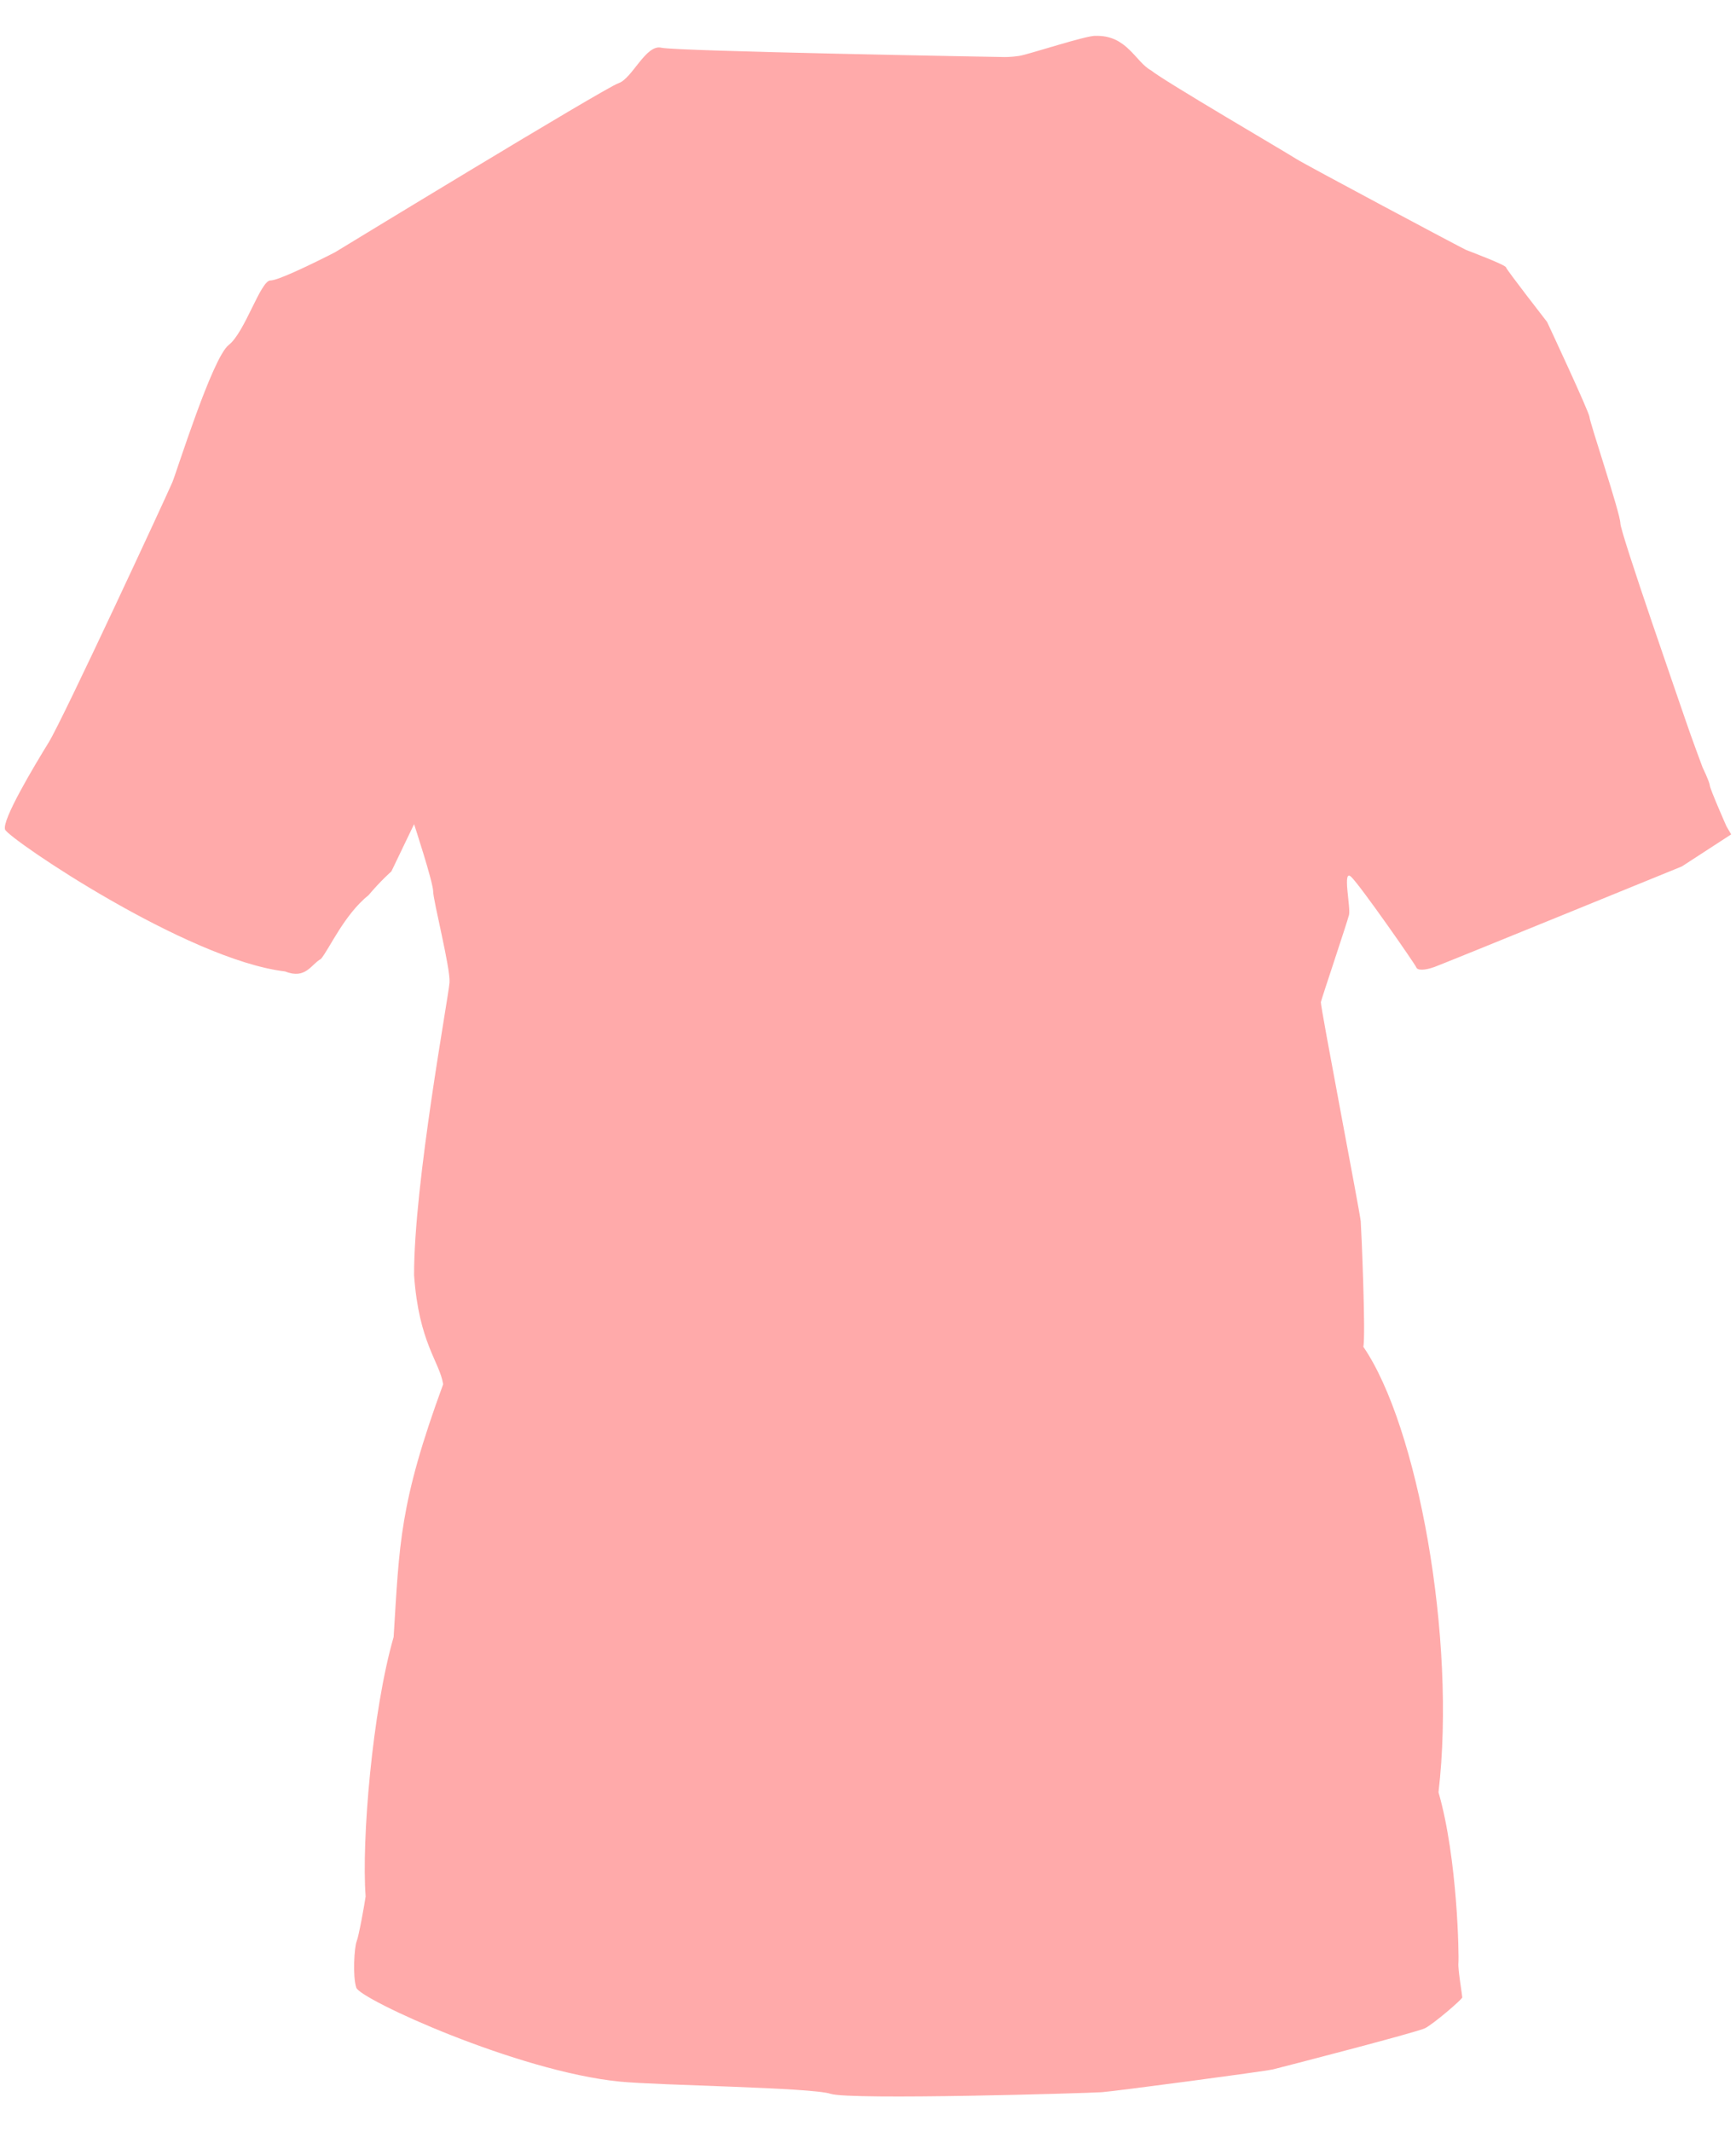 <?xml version="1.0" encoding="UTF-8" standalone="no"?>
<svg
   xmlns:dc="http://purl.org/dc/elements/1.1/"
   xmlns:cc="http://creativecommons.org/ns#"
   xmlns:rdf="http://www.w3.org/1999/02/22-rdf-syntax-ns#"
   xmlns:svg="http://www.w3.org/2000/svg"
   xmlns="http://www.w3.org/2000/svg"
   viewBox="0 0 360 442"
   height="442"
   width="360"
   id="svg2"
   version="1.1">
  <defs
     id="defs6">
    <clipPath
       id="clipPath864"
       clipPathUnits="userSpaceOnUse">
      <rect
         y="-92.458"
         x="-378.903"
         height="441.185"
         width="359.185"
         id="rect866"
         style="opacity:0.195;vector-effect:none;fill:#ffaaaa;fill-opacity:1;fill-rule:evenodd;stroke:#000000;stroke-width:0.815;stroke-linecap:butt;stroke-linejoin:miter;stroke-miterlimit:4;stroke-dasharray:none;stroke-dashoffset:0;stroke-opacity:1" />
    </clipPath>
  </defs>
  <path
     id="path817"
     d="m 211.385,11.582 c 1.885,-0.283 14.135,-4.335 15.831,-4.146 6.502,-0.188 8.292,5.465 11.496,7.162 2.45,2.073 28.408,17.226 30.008,18.292 1.599,1.066 34.649,18.657 35.315,18.924 0.666,0.267 8.129,3.065 8.262,3.598 0.133,0.533 8.529,11.328 8.529,11.328 0,0 8.795,18.79 8.795,19.723 0,0.933 6.397,19.99 6.397,21.989 0,1.999 12.66,38.247 13.593,41.046 0.933,2.799 3.465,9.595 3.465,9.595 0,0 1.448,2.98 1.495,3.734 0.047,0.754 3.439,8.434 3.439,8.434 l 0.989,1.696 -10.224,6.643 c 0,0 -49.189,20.072 -51.262,20.825 -2.073,0.754 -3.581,0.754 -3.816,0.094 -0.236,-0.66 -11.651,-17.039 -13.516,-18.772 -1.866,-1.732 -0.053,6.333 -0.43,7.888 -0.377,1.555 -5.701,17.386 -5.842,18.093 -0.141,0.707 8.138,43.717 8.271,45.45 0.133,1.732 1.066,23.854 0.533,25.987 11.194,16.258 19.345,60.36 15.592,92.353 3.977,13.735 4.264,34.116 4.131,35.382 -0.133,1.266 0.8,6.73 0.8,7.13 0,0.4 -5.997,5.53 -7.729,6.397 -1.732,0.866 -29.918,8.129 -31.517,8.529 -1.599,0.4 -32.717,4.531 -35.515,4.731 -2.799,0.2 -52.24,1.666 -56.238,0.333 -3.998,-1.333 -35.715,-1.732 -43.711,-2.532 -21.23,-2.096 -53.839,-17.058 -54.639,-19.457 -0.8,-2.399 -0.4,-8.462 0.067,-9.595 0.466,-1.133 1.666,-7.863 1.866,-9.329 -0.866,-11.594 1.388,-38.469 5.808,-53.782 1.221,-19.444 1.164,-27.559 10.271,-52.393 -0.754,-4.712 -5.045,-8.561 -6.031,-22.616 -0.053,-18.985 7.162,-57.67 7.35,-60.686 0.188,-3.015 -3.392,-16.962 -3.392,-18.846 0,-1.885 -3.958,-13.946 -3.958,-13.946 l -4.712,9.8 c 0,0 -2.172,1.886 -4.712,4.9 -5.072,4.08 -8.115,11.106 -9.889,13.236 -2.073,1.131 -3.115,4.291 -7.45,2.595 -20.448,-2.45 -57.293,-27.516 -58.047,-29.401 -0.754,-1.885 6.031,-13.193 9.046,-18.093 3.015,-4.9 24.689,-51.639 25.631,-53.901 0.942,-2.262 8.292,-25.82 11.685,-28.458 3.392,-2.639 6.596,-13.381 8.669,-13.381 2.073,0 13.381,-5.842 13.381,-5.842 0,0 55.974,-34.112 58.801,-35.054 2.827,-0.942 5.654,-8.104 8.858,-7.35 3.204,0.754 71.004,1.932 71.004,1.932 0,0 1.366,0.047 3.251,-0.236 z"
     style="opacity:1;fill:#ffaaaa;fill-rule:evenodd;stroke:none;stroke-width:0.399;stroke-linecap:butt;stroke-linejoin:miter;stroke-miterlimit:4;stroke-dasharray:none;stroke-opacity:1" />
</svg>

